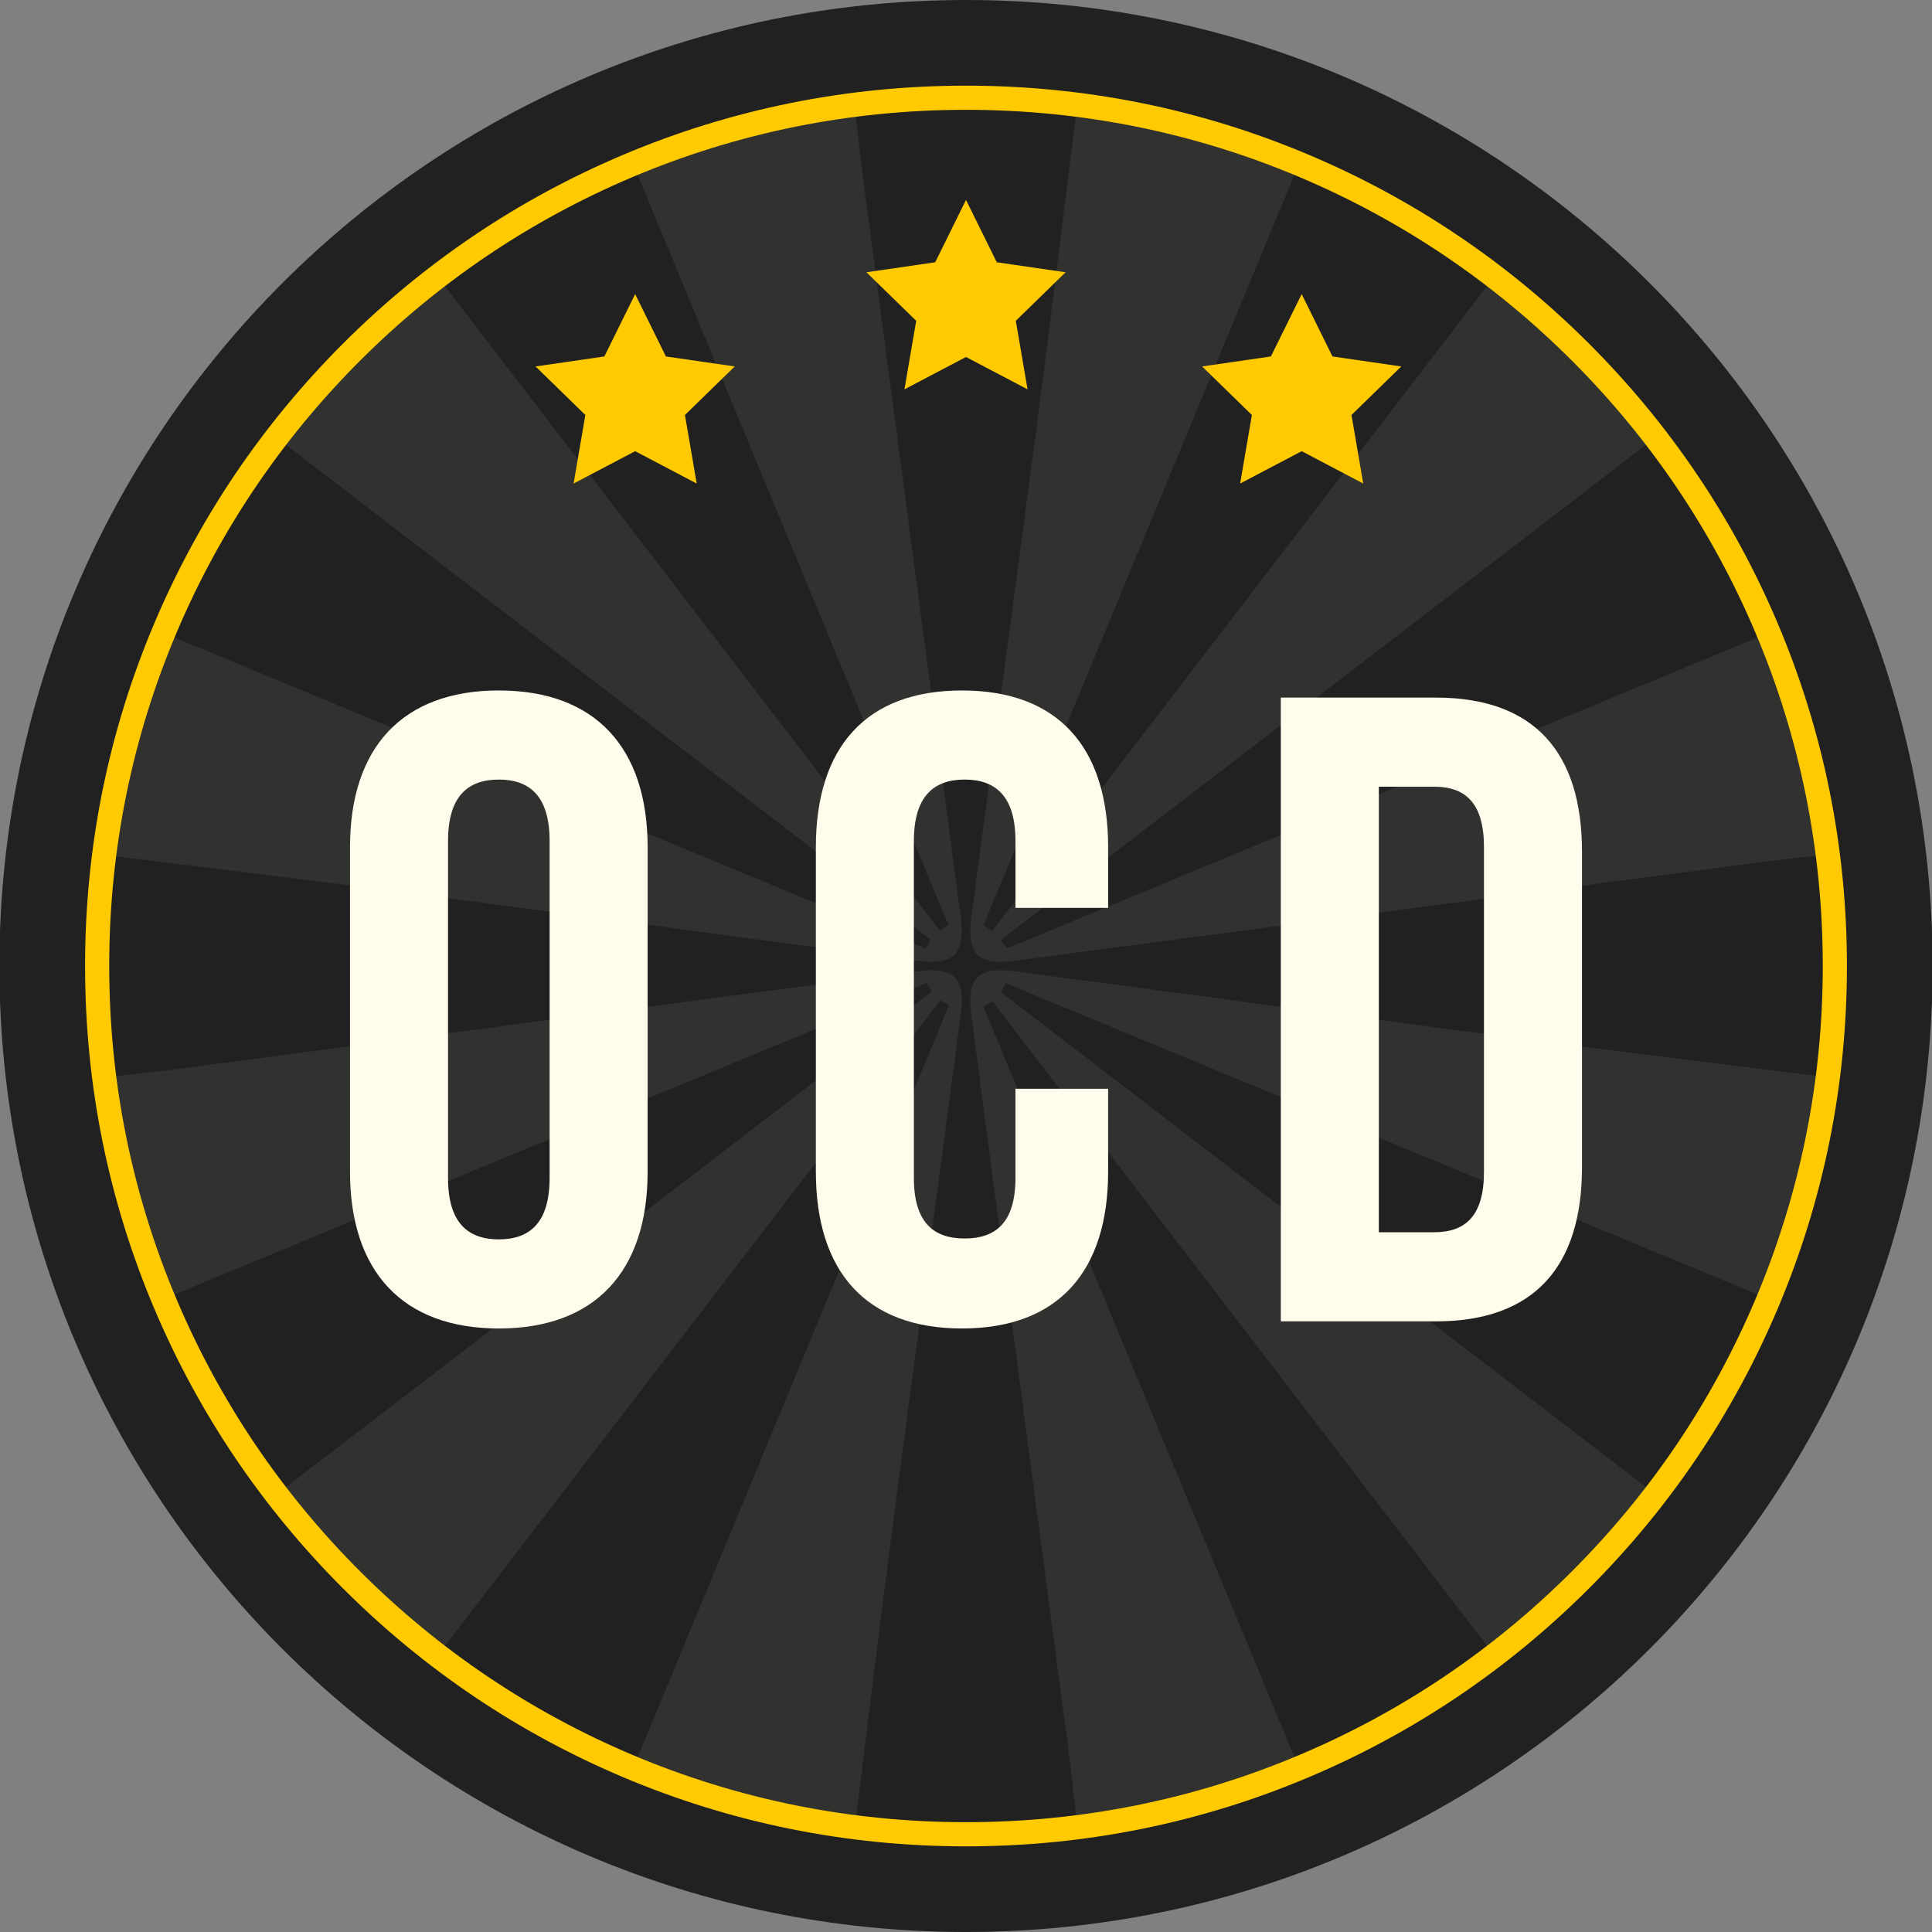 <?xml version="1.0" encoding="utf-8"?>
<!-- Generator: Adobe Illustrator 16.0.0, SVG Export Plug-In . SVG Version: 6.00 Build 0)  -->
<!DOCTYPE svg PUBLIC "-//W3C//DTD SVG 1.1//EN" "http://www.w3.org/Graphics/SVG/1.1/DTD/svg11.dtd">
<svg version="1.1" id="Layer_1" xmlns="http://www.w3.org/2000/svg" xmlns:xlink="http://www.w3.org/1999/xlink" x="0px" y="0px"
	 width="800px" height="800px" viewBox="0 0 800 800" enable-background="new 0 0 800 800" xml:space="preserve">
<rect x="0" y="0" width="800" height="800" fill="#808080" stroke="none"/>
<path fill="#313130" d="M400,780c-51.344,0-101.142-10.045-148.01-29.855c-45.277-19.14-85.945-46.542-120.873-81.448
	c-34.928-34.905-62.347-75.546-81.496-120.793C29.799,501.068,19.748,451.307,19.748,400s10.051-101.068,29.873-147.903
	c19.149-45.247,46.568-85.888,81.496-120.793c34.928-34.906,75.596-62.309,120.873-81.448C298.858,30.045,348.656,20,400,20
	s101.142,10.045,148.009,29.855c45.278,19.14,85.946,46.542,120.874,81.448c34.928,34.905,62.347,75.546,81.497,120.793
	c19.821,46.835,29.872,96.597,29.872,147.903s-10.051,101.068-29.872,147.903c-19.15,45.247-46.569,85.888-81.497,120.793
	c-34.928,34.906-75.596,62.309-120.874,81.448C501.142,769.955,451.344,780,400,780z"/>
<g>
	<g>
		<path fill-rule="evenodd" clip-rule="evenodd" fill="#222122" d="M766.5,447.237c-46.179-5.773-92.384-11.335-138.524-17.377
			c-69.245-9.061-138.431-18.554-207.668-27.649c-15.457-2.029-20.13,2.644-18.1,18.1c13.305,101.445,26.832,202.86,40.205,304.297
			c1.836,13.935,3.229,27.926,4.824,41.893c-31.489,0-62.984,0-94.476,0c5.777-46.179,11.339-92.386,17.381-138.528
			c9.063-69.244,18.554-138.428,27.646-207.668c2.033-15.468-2.62-20.126-18.093-18.096
			c-101.447,13.305-202.867,26.832-304.304,40.207c-13.934,1.832-27.927,3.226-41.893,4.822c0-31.489,0-62.985,0-94.476
			c46.178,5.774,92.384,11.336,138.529,17.377c69.243,9.062,138.425,18.555,207.667,27.65c15.465,2.033,20.126-2.631,18.096-18.1
			c-13.305-101.442-26.832-202.86-40.205-304.297c-1.834-13.935-3.228-27.926-4.825-41.893c31.491,0,62.986,0,94.476,0
			c-5.775,46.179-11.338,92.382-17.376,138.525c-9.067,69.24-18.558,138.427-27.649,207.664
			c-2.029,15.456,2.639,20.133,18.099,18.103c101.442-13.305,202.86-26.832,304.297-40.206c13.934-1.836,27.925-3.227,41.893-4.824
			C766.5,384.252,766.5,415.748,766.5,447.237z"/>
		<path fill-rule="evenodd" clip-rule="evenodd" fill="#222122" d="M175.333,106.918c28.243-16.321,54.887-31.723,83.1-48.03
			c44.974,108.554,89.612,216.309,134.25,324.063c-1.197,0.785-2.392,1.574-3.589,2.357
			C318.282,293.092,247.477,200.871,175.333,106.918z"/>
		<path fill-rule="evenodd" clip-rule="evenodd" fill="#222122" d="M383.349,392.836
			c-107.724-44.613-215.447-89.227-324.461-134.378c16.314-28.206,31.872-55.099,48.052-83.066
			c93.581,71.811,185.955,142.696,278.325,213.581C384.628,390.259,383.987,391.547,383.349,392.836z"/>
		<path fill-rule="evenodd" clip-rule="evenodd" fill="#222122" d="M407.273,383.075c44.628-107.736,89.251-215.475,134.274-324.168
			c28.094,16.219,54.708,31.588,83.072,47.969c-71.654,93.395-142.729,186.031-213.805,278.664
			C409.636,384.72,408.456,383.896,407.273,383.075z"/>
		<path fill-rule="evenodd" clip-rule="evenodd" fill="#222122" d="M414.342,389.291c92.362-70.889,184.729-141.776,278.654-213.864
			c16.104,27.745,31.69,54.596,48.169,82.987c-108.673,45.023-216.428,89.665-324.178,134.304
			C416.104,391.575,415.227,390.434,414.342,389.291z"/>
		<path fill-rule="evenodd" clip-rule="evenodd" fill="#222122" d="M106.913,624.618c-16.214-28.028-31.643-54.698-48.045-83.058
			c108.704-45.018,216.785-89.779,324.867-134.546c0.676,1.206,1.352,2.412,2.031,3.617
			C293.085,481.753,200.403,552.874,106.913,624.618z"/>
		<path fill-rule="evenodd" clip-rule="evenodd" fill="#222122" d="M258.478,741.144c-28.314-16.371-54.972-31.785-83.094-48.046
			c71.729-93.482,142.854-186.164,213.972-278.852c1.202,0.662,2.404,1.324,3.607,1.985
			C348.403,523.885,303.842,631.537,258.478,741.144z"/>
		<path fill-rule="evenodd" clip-rule="evenodd" fill="#222122" d="M741.138,541.516c-16.322,28.242-31.717,54.88-48.026,83.105
			c-93.433-71.69-186.082-142.775-278.731-213.868c0.662-1.222,1.327-2.443,1.99-3.665
			C523.941,451.615,631.519,496.143,741.138,541.516z"/>
		<path fill-rule="evenodd" clip-rule="evenodd" fill="#222122" d="M411.046,414.762c70.882,92.369,141.765,184.745,213.537,278.272
			c-27.653,16.038-54.234,31.455-82.972,48.122c-44.974-108.529-89.716-216.527-134.466-324.521
			C408.447,416.009,409.744,415.386,411.046,414.762z"/>
	</g>
</g>
<g>
	<g>
		<path fill="#FFFCEB" d="M144.93,350.844c0-41.326,21.766-64.94,61.62-64.94c39.85,0,61.621,23.614,61.621,64.94v134.312
			c0,41.326-21.771,64.939-61.621,64.939c-39.854,0-61.62-23.613-61.62-64.939V350.844z M185.517,487.738
			c0,18.451,8.115,25.461,21.033,25.461c12.914,0,21.032-7.01,21.032-25.461V348.261c0-18.446-8.118-25.458-21.032-25.458
			c-12.918,0-21.033,7.012-21.033,25.458V487.738z"/>
	</g>
	<g>
		<path fill="#FFFCEB" d="M458.854,450.842v34.314c0,41.326-20.659,64.939-60.516,64.939c-39.849,0-60.509-23.613-60.509-64.939
			V350.844c0-41.326,20.66-64.94,60.509-64.94c39.856,0,60.516,23.614,60.516,64.94v25.093h-38.371v-27.676
			c0-18.446-8.12-25.458-21.035-25.458c-12.917,0-21.031,7.012-21.031,25.458v139.477c0,18.451,8.114,25.092,21.031,25.092
			c12.915,0,21.035-6.641,21.035-25.092v-36.896H458.854z"/>
	</g>
	<g>
		<path fill="#FFFCEB" d="M530.354,288.858h64.208c40.589,0,60.509,22.506,60.509,63.833v130.62
			c0,41.328-19.92,63.834-60.509,63.834h-64.208V288.858z M570.948,325.755v184.489h22.875c12.912,0,20.66-6.639,20.66-25.088
			V350.844c0-18.446-7.748-25.089-20.66-25.089H570.948z"/>
	</g>
</g>
<path fill="#222122" d="M400,40c48.654,0,95.832,9.514,140.223,28.277c42.894,18.132,81.425,44.097,114.522,77.173
	c33.096,33.075,59.075,71.579,77.217,114.442c18.771,44.354,28.29,91.493,28.29,140.107s-9.519,95.753-28.29,140.107
	c-18.142,42.863-44.121,81.367-77.217,114.442c-33.098,33.076-71.629,59.041-114.522,77.173C495.832,750.486,448.654,760,400,760
	s-95.832-9.514-140.223-28.277c-42.895-18.132-81.426-44.097-114.522-77.173c-33.096-33.075-59.075-71.579-77.216-114.442
	C49.267,495.753,39.748,448.614,39.748,400s9.519-95.753,28.291-140.107c18.141-42.863,44.12-81.367,77.216-114.442
	c33.097-33.076,71.628-59.041,114.522-77.173C304.168,49.514,351.346,40,400,40 M400,0C178.947,0-0.252,179.086-0.252,400
	S178.947,800,400,800s400.252-179.086,400.252-400S621.053,0,400,0L400,0z"/>
<g>
	<polygon fill="#FFCB00" points="400,82.78 412.743,108.601 441.239,112.741 420.619,132.84 425.487,161.22 400,147.821 
		374.513,161.22 379.38,132.84 358.761,112.741 387.256,108.601 	"/>
</g>
<g>
	<polygon fill="#FFCB00" points="539,121.78 551.743,147.601 580.239,151.741 559.619,171.84 564.487,200.22 539,186.821 
		513.514,200.22 518.381,171.84 497.762,151.741 526.256,147.601 	"/>
</g>
<g>
	<polygon fill="#FFCB00" points="263,121.78 275.743,147.601 304.239,151.741 283.619,171.84 288.487,200.22 263,186.821 
		237.514,200.22 242.381,171.84 221.762,151.741 250.256,147.601 	"/>
</g>
<g>
	<path fill="#FFCB00" d="M400,45.47c47.91,0,94.369,9.37,138.089,27.851c42.244,17.857,80.188,43.426,112.779,75.995
		c32.589,32.568,58.172,70.485,76.038,112.7c18.49,43.687,27.865,90.111,27.865,137.984c0,47.874-9.375,94.298-27.865,137.983
		c-17.866,42.216-43.449,80.134-76.038,112.701c-32.595,32.572-70.538,58.14-112.779,75.993
		c-43.716,18.48-90.176,27.852-138.089,27.852c-47.913,0-94.373-9.371-138.091-27.852c-42.241-17.854-80.185-43.422-112.777-75.993
		c-32.59-32.57-58.173-70.488-76.038-112.701C54.604,494.295,45.229,447.871,45.229,400c0-47.87,9.375-94.294,27.866-137.984
		c17.865-42.211,43.448-80.129,76.038-112.7c32.588-32.568,70.532-58.137,112.777-75.995C305.63,54.841,352.091,45.47,400,45.47
		 M400,35.47c-49.253,0-97.024,9.636-141.984,28.64c-43.434,18.361-82.447,44.647-115.953,78.133
		c-33.505,33.485-59.809,72.47-78.178,115.875C44.871,303.046,35.229,350.782,35.229,400c0,49.219,9.642,96.954,28.657,141.881
		c18.37,43.406,44.673,82.393,78.178,115.877c33.506,33.484,72.519,59.772,115.953,78.131
		c44.959,19.006,92.731,28.641,141.984,28.641s97.024-9.635,141.982-28.641c43.436-18.358,82.447-44.646,115.954-78.131
		s59.809-72.471,78.179-115.877c19.016-44.927,28.656-92.662,28.656-141.881c0-49.218-9.641-96.954-28.656-141.882
		c-18.37-43.405-44.672-82.391-78.179-115.875c-33.507-33.485-72.519-59.772-115.954-78.133C497.024,45.106,449.253,35.47,400,35.47
		L400,35.47z"/>
</g>
</svg>
